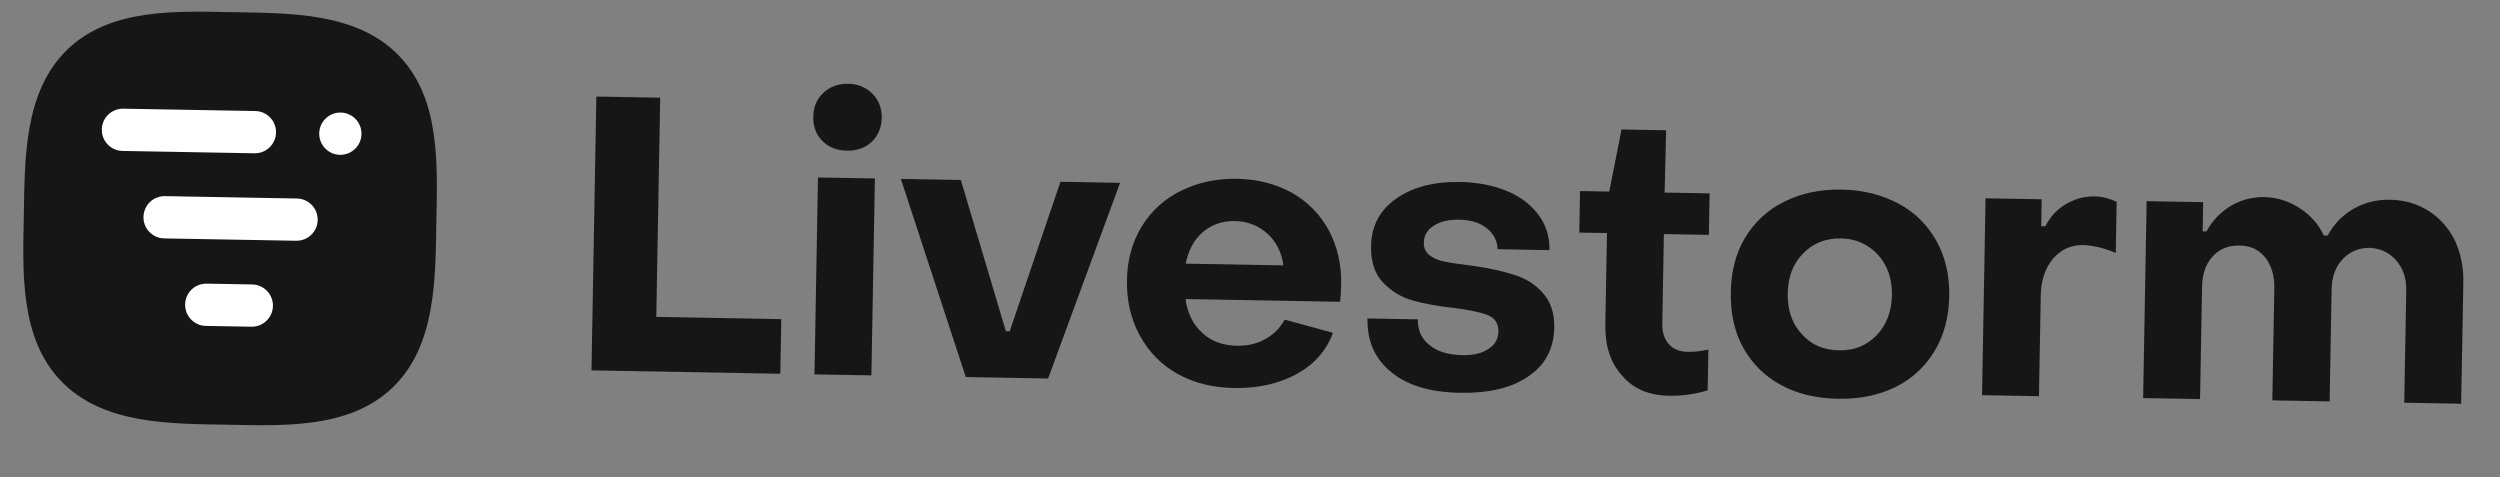 <svg width="110" height="21" viewBox="0 0 110 21" fill="none" xmlns="http://www.w3.org/2000/svg">
<rect x="0" y="0" width="110" height="21" fill="#808080" stroke="none"/>
<g clip-path="url(#clip0_1626_10866)">
<path d="M26.24 4.249L26.025 16.297L34.333 16.445L34.376 14.042L28.877 13.944L29.049 4.299L26.24 4.249Z" fill="#161616"/>
<path d="M36.189 6.204C36.455 6.479 36.825 6.621 37.265 6.629C37.705 6.637 38.063 6.508 38.355 6.242C38.631 5.976 38.789 5.624 38.797 5.184C38.805 4.761 38.659 4.403 38.393 4.127C38.11 3.851 37.757 3.693 37.318 3.685C36.877 3.677 36.503 3.823 36.227 4.089C35.934 4.354 35.793 4.707 35.785 5.13C35.777 5.57 35.907 5.928 36.189 6.204ZM35.991 7.808L35.837 16.472L38.341 16.516L38.496 7.853L35.991 7.808Z" fill="#161616"/>
<path d="M39.638 7.873L42.495 16.59L46.116 16.655L49.283 8.045L46.66 7.998L44.427 14.577L44.258 14.574L42.277 7.92L39.638 7.873Z" fill="#161616"/>
<path d="M51.814 16.452C52.535 16.854 53.361 17.055 54.291 17.072C55.34 17.09 56.258 16.887 57.044 16.461C57.831 16.035 58.366 15.418 58.651 14.644L56.529 14.065C56.319 14.434 56.043 14.716 55.684 14.913C55.308 15.126 54.9 15.221 54.426 15.212C53.817 15.201 53.295 15.023 52.896 14.643C52.496 14.281 52.251 13.785 52.161 13.158L58.963 13.279C58.982 13.161 59.004 12.907 59.011 12.518C59.027 11.621 58.838 10.822 58.461 10.122C58.084 9.438 57.552 8.887 56.848 8.485C56.144 8.1 55.352 7.883 54.439 7.866C53.508 7.85 52.675 8.038 51.958 8.398C51.224 8.757 50.656 9.288 50.238 9.958C49.819 10.645 49.602 11.436 49.586 12.316C49.57 13.23 49.758 14.046 50.152 14.764C50.545 15.481 51.094 16.05 51.814 16.452ZM56.47 11.677L52.172 11.601C52.283 11.027 52.529 10.557 52.907 10.226C53.285 9.894 53.763 9.716 54.338 9.726C54.913 9.737 55.384 9.931 55.783 10.294C56.166 10.656 56.395 11.117 56.47 11.677Z" fill="#161616"/>
<path d="M61.227 16.383C61.944 16.971 62.955 17.26 64.241 17.283C65.51 17.306 66.513 17.07 67.249 16.558C67.986 16.064 68.371 15.343 68.388 14.412C68.4 13.769 68.222 13.275 67.89 12.897C67.559 12.518 67.14 12.257 66.635 12.096C66.13 11.934 65.557 11.806 64.899 11.709C64.291 11.631 63.852 11.572 63.599 11.517C63.346 11.478 63.127 11.39 62.926 11.251C62.726 11.112 62.645 10.924 62.649 10.67C62.654 10.366 62.794 10.114 63.085 9.933C63.359 9.752 63.733 9.657 64.207 9.666C64.715 9.675 65.119 9.8 65.419 10.043C65.72 10.285 65.883 10.593 65.894 10.965L68.178 11.006C68.188 10.431 68.028 9.903 67.698 9.457C67.367 9.011 66.9 8.647 66.295 8.4C65.69 8.152 64.998 8.021 64.237 8.007C63.069 7.987 62.134 8.241 61.414 8.753C60.694 9.264 60.343 9.952 60.327 10.832C60.315 11.526 60.492 12.054 60.857 12.433C61.223 12.812 61.641 13.073 62.147 13.217C62.652 13.362 63.259 13.474 64.002 13.555C64.661 13.634 65.15 13.745 65.469 13.869C65.772 13.993 65.937 14.233 65.931 14.588C65.924 14.927 65.768 15.178 65.477 15.359C65.186 15.556 64.812 15.635 64.338 15.626C63.729 15.615 63.24 15.471 62.89 15.177C62.54 14.9 62.377 14.525 62.386 14.051L60.169 14.011C60.151 15.01 60.493 15.794 61.227 16.383Z" fill="#161616"/>
<path d="M71.374 16.53C71.871 17.114 72.56 17.398 73.44 17.413C73.694 17.418 73.982 17.406 74.304 17.361C74.61 17.316 74.898 17.253 75.137 17.173L75.169 15.379C74.829 15.458 74.524 15.486 74.27 15.482C73.915 15.475 73.629 15.369 73.43 15.145C73.231 14.921 73.134 14.615 73.141 14.243L73.211 10.3L75.191 10.335L75.224 8.508L73.244 8.473L73.31 5.732L71.347 5.697L70.807 8.429L69.521 8.406L69.489 10.234L70.707 10.255L70.635 14.3C70.619 15.213 70.859 15.962 71.374 16.53Z" fill="#161616"/>
<path d="M78.368 16.943C79.072 17.328 79.915 17.529 80.879 17.546C81.827 17.563 82.66 17.392 83.394 17.032C84.128 16.673 84.696 16.142 85.115 15.455C85.533 14.769 85.751 13.96 85.767 13.029C85.784 12.116 85.595 11.3 85.201 10.599C84.808 9.898 84.259 9.346 83.538 8.961C82.817 8.576 81.991 8.358 81.044 8.341C80.079 8.324 79.23 8.512 78.512 8.871C77.778 9.231 77.21 9.762 76.791 10.449C76.373 11.135 76.172 11.944 76.156 12.858C76.14 13.789 76.311 14.604 76.705 15.305C77.099 16.006 77.647 16.558 78.368 16.943ZM82.571 14.75C82.123 15.216 81.578 15.426 80.918 15.414C80.241 15.402 79.686 15.172 79.272 14.691C78.84 14.226 78.647 13.63 78.66 12.902C78.673 12.192 78.887 11.603 79.335 11.154C79.766 10.705 80.329 10.478 81.005 10.49C81.665 10.502 82.203 10.748 82.634 11.213C83.049 11.678 83.259 12.274 83.246 12.984C83.233 13.712 83.002 14.3 82.571 14.75Z" fill="#161616"/>
<path d="M87.364 8.725L87.21 17.388L89.714 17.433L89.793 12.999C89.805 12.34 89.984 11.801 90.33 11.384C90.675 10.984 91.119 10.772 91.677 10.782C91.864 10.785 92.083 10.823 92.353 10.879C92.622 10.951 92.858 11.023 93.093 11.129L93.133 8.878C92.831 8.738 92.511 8.647 92.156 8.641C91.699 8.633 91.273 8.761 90.88 8.99C90.486 9.237 90.193 9.554 90 9.956L89.813 9.953L89.835 8.769L87.364 8.725Z" fill="#161616"/>
<path d="M94.452 8.851L94.298 17.515L96.802 17.559L96.89 12.618C96.9 12.077 97.043 11.622 97.354 11.289C97.647 10.956 98.04 10.794 98.547 10.803C99.021 10.811 99.39 10.987 99.672 11.331C99.937 11.674 100.081 12.117 100.071 12.675L99.983 17.616L102.504 17.661L102.592 12.72C102.602 12.179 102.762 11.741 103.073 11.408C103.383 11.075 103.793 10.896 104.284 10.905C104.757 10.931 105.143 11.124 105.441 11.468C105.74 11.812 105.884 12.254 105.875 12.779L105.787 17.72L108.291 17.764L108.387 12.4C108.399 11.723 108.258 11.095 107.997 10.548C107.719 10.002 107.337 9.589 106.852 9.275C106.349 8.962 105.794 8.8 105.168 8.788C104.559 8.777 104.014 8.92 103.535 9.199C103.056 9.479 102.694 9.861 102.414 10.364L102.245 10.361C102.017 9.866 101.669 9.471 101.183 9.157C100.698 8.844 100.176 8.682 99.618 8.672C99.076 8.663 98.583 8.806 98.138 9.069C97.693 9.349 97.331 9.715 97.086 10.184L96.917 10.181L96.94 8.895L94.452 8.851Z" fill="#161616"/>
<path d="M19.2 9.773C19.155 12.28 19.187 15.201 17.287 17.04C15.388 18.879 12.469 18.732 9.962 18.687C7.455 18.642 4.534 18.674 2.695 16.775C0.856 14.876 1.003 11.957 1.048 9.449C1.093 6.943 1.062 4.022 2.962 2.183C4.861 0.344 7.78 0.491 10.286 0.536C12.791 0.58 15.714 0.55 17.553 2.449C19.392 4.349 19.244 7.268 19.2 9.773Z" fill="#161616"/>
<path d="M11.232 4.885L5.426 4.782C4.912 4.773 4.489 5.181 4.479 5.695C4.47 6.208 4.879 6.632 5.393 6.641L11.198 6.745C11.712 6.754 12.136 6.345 12.145 5.832C12.154 5.318 11.745 4.894 11.232 4.885Z" fill="white"/>
<path d="M13.065 8.734L7.259 8.63C6.745 8.621 6.322 9.03 6.313 9.543C6.303 10.057 6.712 10.481 7.226 10.49L13.031 10.593C13.545 10.602 13.969 10.194 13.978 9.68C13.987 9.167 13.578 8.743 13.065 8.734Z" fill="white"/>
<path d="M11.096 12.516L9.092 12.48C8.578 12.471 8.155 12.88 8.146 13.393C8.136 13.907 8.545 14.33 9.059 14.34L11.063 14.375C11.576 14.384 12 13.976 12.009 13.462C12.018 12.949 11.609 12.525 11.096 12.516Z" fill="white"/>
<path d="M15.905 5.899C15.915 5.385 15.506 4.962 14.992 4.952C14.479 4.943 14.055 5.352 14.046 5.866C14.037 6.379 14.446 6.803 14.959 6.812C15.473 6.821 15.896 6.412 15.905 5.899Z" fill="white"/>
</g>
<defs>
<clipPath id="clip0_1626_10866">
<rect width="108" height="18.156" fill="white" transform="translate(1.21 0.374) rotate(1.022)"/>
</clipPath>
</defs>
</svg>
